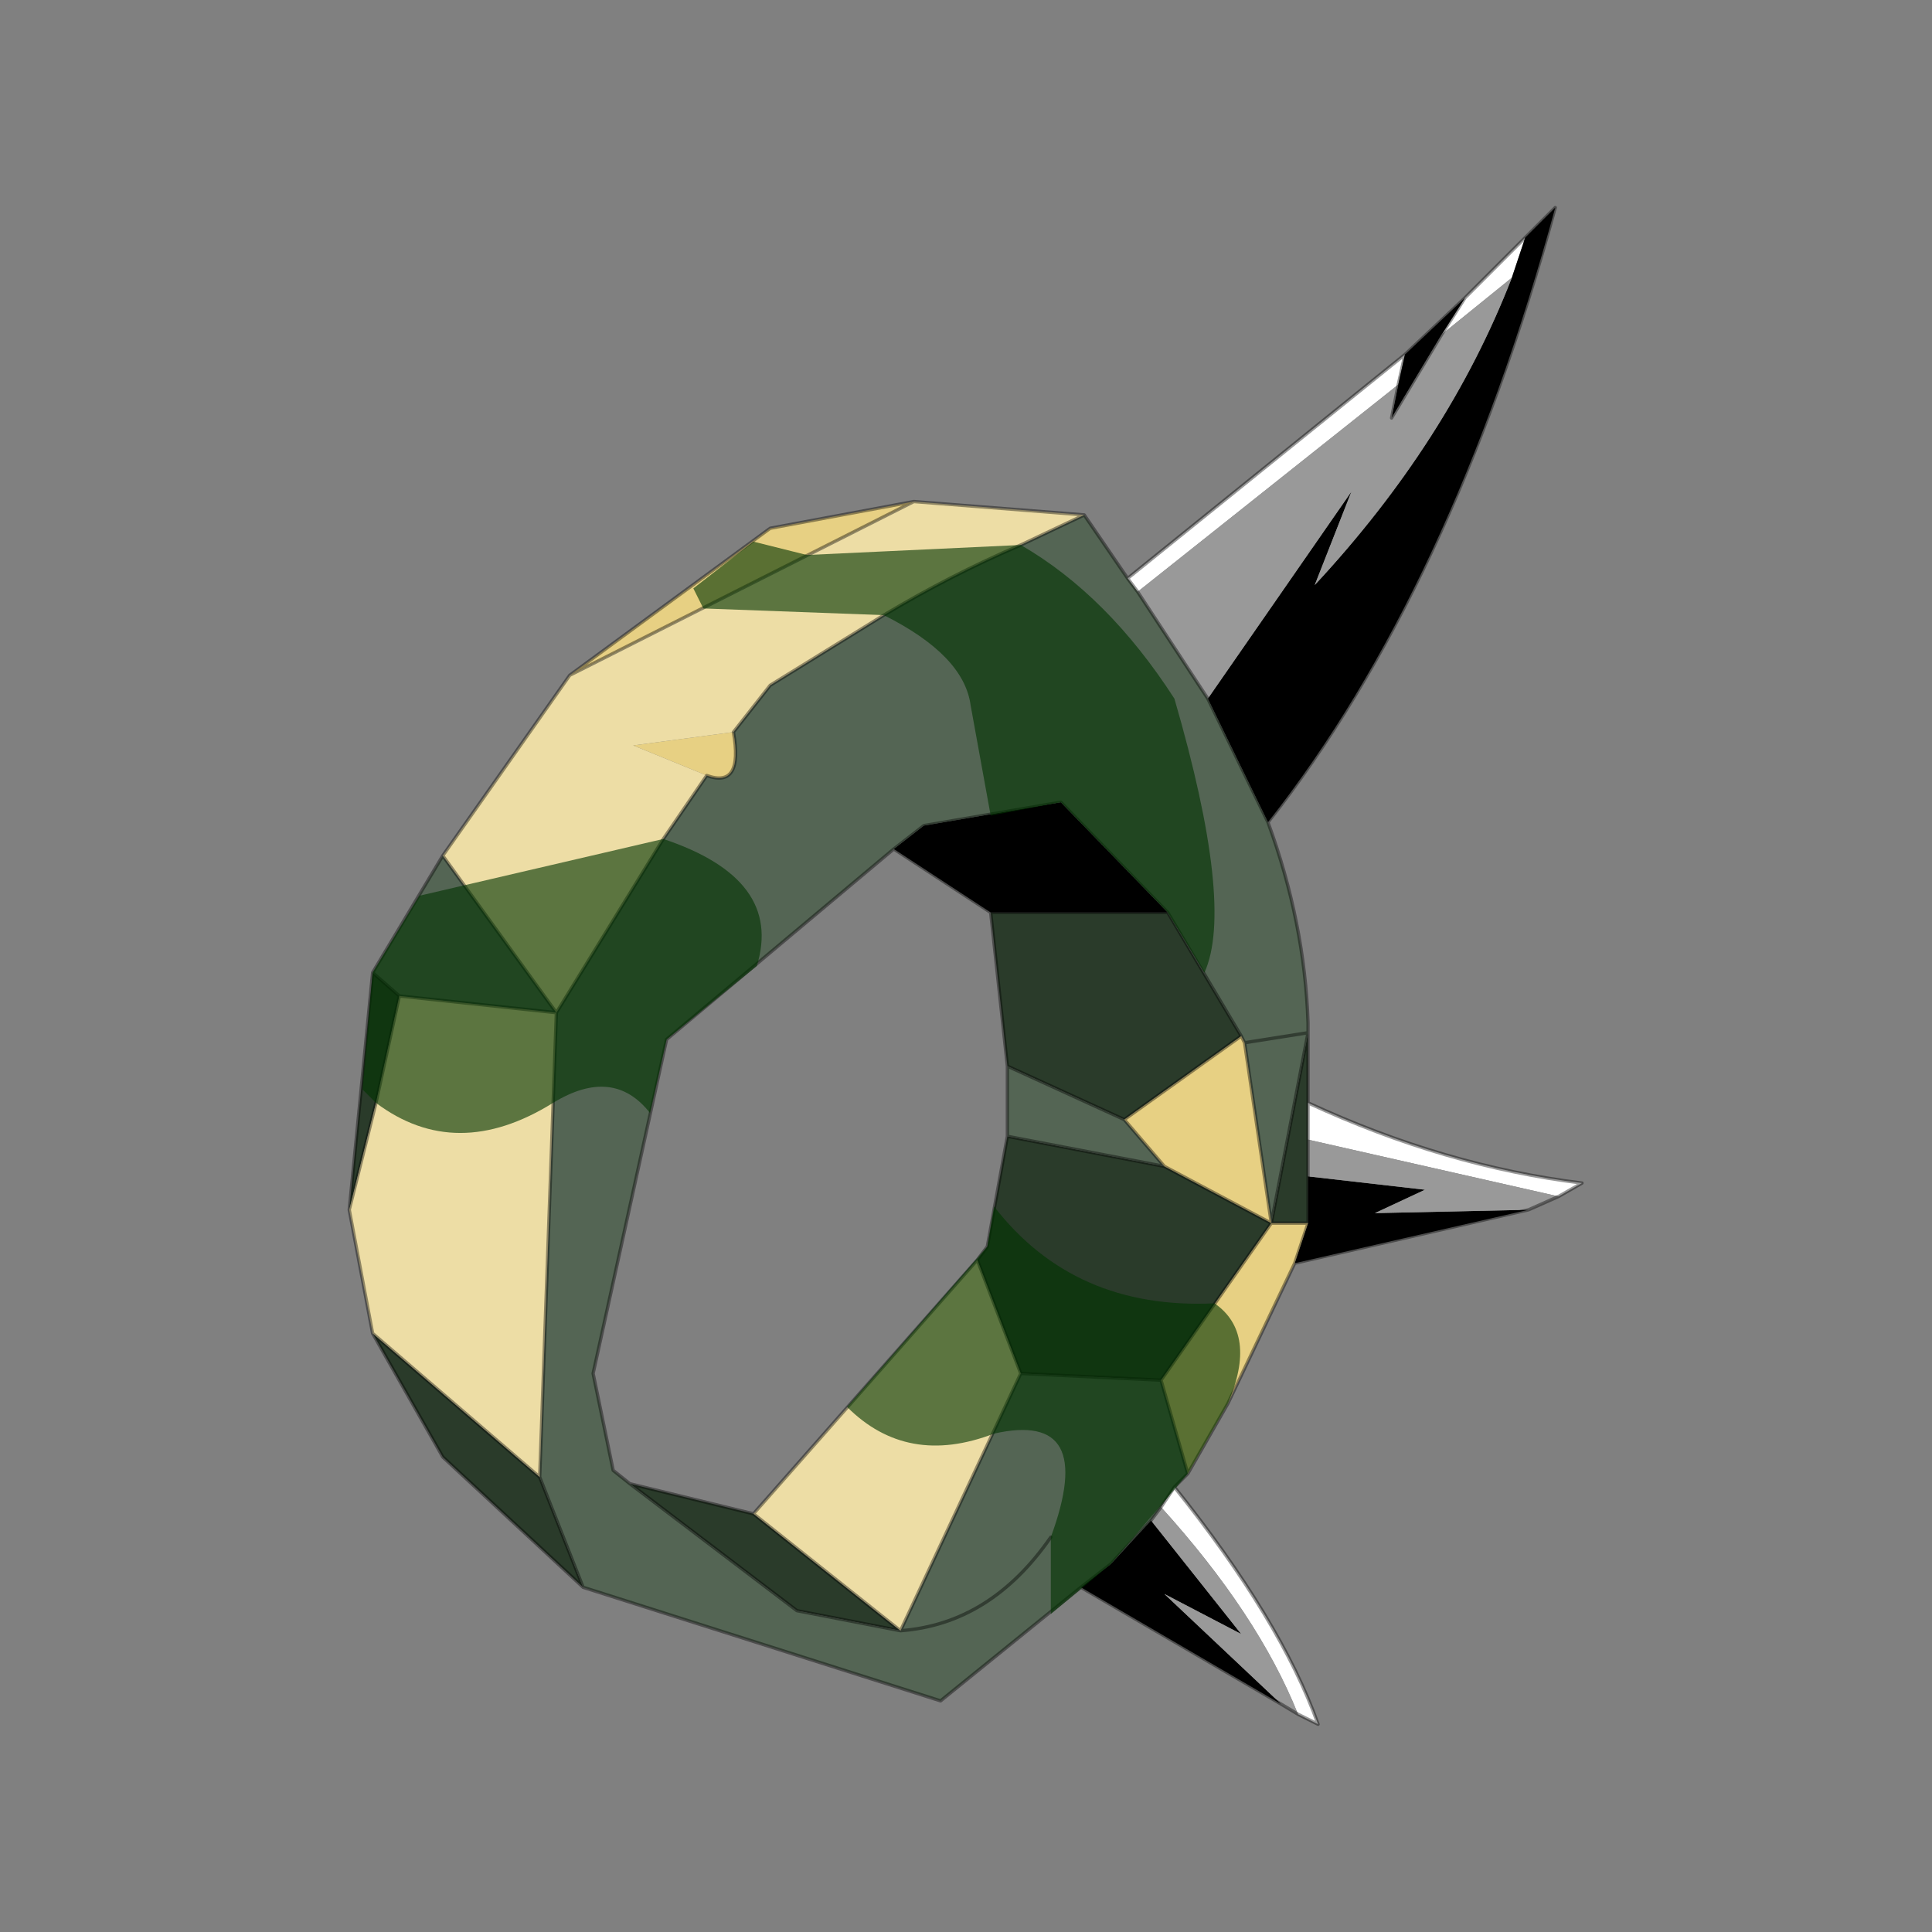 <?xml version="1.0" encoding="UTF-8" standalone="no"?>
<svg xmlns:xlink="http://www.w3.org/1999/xlink" height="440.0px" width="440.0px" xmlns="http://www.w3.org/2000/svg">
  <rect width="100%" height="100%" fill="#808080" stroke="none"/>
  <g transform="matrix(10.0, 0.0, 0.0, 10.0, 0.0, 0.0)">
    <use height="44.0" transform="matrix(0.909, 0.0, 0.0, 0.909, 2.0, 2.0)" width="44.0" xlink:href="#sprite0"/>
  </g>
  <defs>
    <g id="sprite0" transform="matrix(1.0, 0.0, 0.0, 1.0, 0.0, 0.0)">
      <use height="44.0" transform="matrix(1.0, 0.0, 0.0, 1.0, 0.0, 0.0)" width="44.0" xlink:href="#shape0"/>
      <use height="22.7" transform="matrix(1.674, 0.0, 0.0, 1.674, 6.55, 3.0)" width="18.45" xlink:href="#sprite1"/>
    </g>
    <g id="shape0" transform="matrix(1.0, 0.0, 0.0, 1.0, 0.0, 0.0)">
      <path d="M44.0 44.0 L0.0 44.0 0.0 0.0 44.0 0.0 44.0 44.0" fill="#43adca" fill-opacity="0.0" fill-rule="evenodd" stroke="none"/>
    </g>
    <g id="sprite1" transform="matrix(1.0, 0.0, 0.0, 1.0, 0.0, 0.0)">
      <use height="22.7" transform="matrix(1.0, 0.0, 0.0, 1.0, 0.0, 0.0)" width="18.45" xlink:href="#shape1"/>
    </g>
    <g id="shape1" transform="matrix(1.0, 0.0, 0.0, 1.0, 0.0, 0.0)">
      <path d="M0.75 11.8 L0.4 13.4 0.0 15.0 0.35 11.45 0.75 11.8 M0.35 16.85 L2.85 19.0 3.5 20.65 1.4 18.7 0.35 16.85 M14.35 12.35 L14.35 13.4 14.35 13.95 14.35 14.5 14.35 15.2 13.8 15.2 12.15 17.55 10.05 17.45 9.4 15.75 9.55 15.55 9.85 13.9 12.2 14.35 13.8 15.2 14.35 12.35 M4.2 19.1 L6.05 19.55 8.25 21.3 6.7 21.0 4.2 19.1 M9.85 12.85 L9.6 10.55 12.25 10.55 13.35 12.4 11.6 13.65 9.85 12.85" fill="#2a3b2a" fill-rule="evenodd" stroke="none"/>
      <path d="M15.8 2.2 L15.7 2.65 11.8 5.75 11.65 5.55 15.8 2.2 M16.35 1.9 L16.7 1.35 17.6 0.45 17.4 1.05 16.35 1.9 M14.35 13.4 Q16.4 14.35 18.45 14.6 L18.1 14.8 14.35 13.95 14.35 13.4 M12.35 19.15 Q13.95 21.15 14.5 22.7 L14.2 22.55 Q13.6 21.05 12.15 19.45 L12.35 19.15" fill="#ffffff" fill-rule="evenodd" stroke="none"/>
      <path d="M15.7 2.65 L15.8 2.2 16.7 1.35 16.35 1.9 15.6 3.15 15.7 2.65 M17.6 0.45 L18.05 0.0 Q16.5 5.7 13.75 9.2 L12.85 7.35 15.0 4.25 14.45 5.65 Q16.45 3.5 17.4 1.05 L17.6 0.45 M17.65 15.0 L14.15 15.8 14.35 15.2 14.35 14.5 16.1 14.7 15.35 15.05 17.65 15.0 M13.95 22.4 L10.95 20.65 11.4 20.3 12.0 19.65 13.35 21.35 12.2 20.75 13.95 22.4 M9.6 10.55 L8.15 9.6 8.6 9.25 10.65 8.9 12.25 10.55 9.6 10.55" fill="#000000" fill-rule="evenodd" stroke="none"/>
      <path d="M11.8 5.75 L15.7 2.65 15.6 3.15 16.35 1.9 17.4 1.05 Q16.45 3.5 14.45 5.65 L15.0 4.25 12.85 7.35 11.8 5.75 M18.1 14.8 L17.65 15.0 15.35 15.05 16.1 14.7 14.35 14.5 14.35 13.95 18.1 14.8 M14.2 22.55 L13.95 22.4 12.2 20.75 13.35 21.35 12.0 19.65 12.15 19.45 Q13.6 21.05 14.2 22.55" fill="#999999" fill-rule="evenodd" stroke="none"/>
      <path d="M2.85 19.0 L3.1 12.05 0.75 11.8 0.35 11.45 1.4 9.7 3.1 12.05 4.7 9.45 5.35 8.5 Q5.9 8.7 5.75 7.85 L6.3 7.15 8.0 6.1 Q9.0 5.5 10.05 5.05 L11.0 4.6 11.65 5.55 11.8 5.75 12.85 7.35 13.75 9.2 Q14.3 10.7 14.35 12.2 L14.35 12.35 13.4 12.5 14.35 12.35 13.8 15.2 13.4 12.5 13.35 12.4 12.25 10.55 10.65 8.9 8.6 9.25 8.15 9.6 4.75 12.45 3.65 17.45 3.95 18.9 4.2 19.1 6.7 21.0 8.25 21.3 10.05 17.45 12.15 17.55 12.55 18.95 12.35 19.15 12.15 19.45 12.0 19.65 11.4 20.3 10.95 20.65 8.85 22.35 3.5 20.65 2.85 19.0 M9.85 13.9 L9.85 12.85 11.6 13.65 12.2 14.35 9.85 13.9 M8.25 21.3 Q9.6 21.2 10.5 19.9 9.6 21.2 8.25 21.3" fill="#546554" fill-rule="evenodd" stroke="none"/>
      <path d="M0.0 15.0 L0.4 13.4 0.75 11.8 3.1 12.05 2.85 19.0 0.35 16.85 0.0 15.0 M8.45 4.4 L11.0 4.6 10.05 5.05 Q9.0 5.5 8.0 6.1 L6.3 7.15 5.75 7.85 4.25 8.05 5.35 8.5 4.7 9.45 3.1 12.05 1.4 9.7 3.3 7.0 8.45 4.4 M6.05 19.55 L9.4 15.75 10.05 17.45 8.25 21.3 6.05 19.55" fill="#eddda5" fill-rule="evenodd" stroke="none"/>
      <path d="M14.15 15.8 L13.15 17.9 12.55 18.95 12.15 17.55 13.8 15.2 14.35 15.2 14.15 15.8 M3.3 7.0 L6.3 4.8 8.45 4.4 3.3 7.0 M5.75 7.85 Q5.9 8.7 5.35 8.5 L4.25 8.05 5.75 7.85 M13.35 12.4 L13.4 12.5 13.8 15.2 12.2 14.35 11.6 13.65 13.35 12.4" fill="#e7d083" fill-rule="evenodd" stroke="none"/>
      <path d="M0.75 11.8 L0.4 13.4 0.0 15.0 0.35 16.85 2.85 19.0 3.1 12.05 0.75 11.8 0.35 11.45 0.0 15.0 M15.7 2.65 L15.8 2.2 11.65 5.55 11.8 5.75 M15.7 2.65 L15.6 3.15 16.35 1.9 16.7 1.35 15.8 2.2 M16.7 1.35 L17.6 0.45 18.05 0.0 Q16.5 5.7 13.75 9.2 14.3 10.7 14.35 12.2 L14.35 12.35 14.35 13.4 Q16.4 14.35 18.45 14.6 L18.1 14.8 17.65 15.0 14.15 15.8 13.15 17.9 12.55 18.95 12.35 19.15 Q13.95 21.15 14.5 22.7 L14.2 22.55 13.95 22.4 10.95 20.65 8.85 22.35 3.5 20.65 1.4 18.7 0.35 16.85 M3.3 7.0 L6.3 4.8 8.45 4.4 11.0 4.6 11.65 5.55 M9.6 10.55 L8.15 9.6 4.75 12.45 3.65 17.45 3.95 18.9 4.2 19.1 6.05 19.55 9.4 15.75 9.55 15.55 9.85 13.9 9.85 12.85 9.6 10.55 12.25 10.55 10.65 8.9 8.6 9.25 8.15 9.6 M11.0 4.6 L10.05 5.05 Q9.0 5.5 8.0 6.1 L6.3 7.15 5.75 7.85 Q5.9 8.7 5.35 8.5 L4.7 9.45 3.1 12.05 1.4 9.7 0.35 11.45 M1.4 9.7 L3.3 7.0 8.45 4.4 M13.75 9.2 L12.85 7.35 11.8 5.75 M13.35 12.4 L13.4 12.5 14.35 12.35 14.35 12.2 M14.35 13.95 L14.35 13.4 M14.35 15.2 L14.35 14.5 14.35 13.95 M14.15 15.8 L14.35 15.2 13.8 15.2 12.15 17.55 12.55 18.95 M11.6 13.65 L13.35 12.4 12.25 10.55 M11.6 13.65 L12.2 14.35 13.8 15.2 13.4 12.5 M13.8 15.2 L14.35 12.35 M9.85 12.85 L11.6 13.65 M12.2 14.35 L9.85 13.9 M12.15 19.45 L12.35 19.15 M12.0 19.65 L12.15 19.45 M10.95 20.65 L11.4 20.3 12.0 19.65 M6.05 19.55 L8.25 21.3 10.05 17.45 9.4 15.75 M10.5 19.9 Q9.6 21.2 8.25 21.3 L6.7 21.0 4.2 19.1 M2.85 19.0 L3.5 20.65 M10.05 17.45 L12.15 17.55" fill="none" stroke="#000000" stroke-linecap="round" stroke-linejoin="round" stroke-opacity="0.4" stroke-width="0.05"/>
      <path d="M0.4 13.4 L0.2 13.2 0.35 11.45 1.05 10.3 4.7 9.45 Q6.5 10.05 6.1 11.35 L4.75 12.45 4.5 13.55 Q3.95 12.85 3.05 13.4 1.6 14.3 0.4 13.4 M9.55 15.55 L9.65 14.95 Q10.85 16.5 12.95 16.4 13.6 16.85 13.15 17.9 L12.55 18.95 11.4 20.3 10.5 21.05 10.5 19.9 Q11.2 18.0 9.65 18.35 8.35 18.85 7.45 17.95 L9.55 15.55 M9.3 7.45 Q9.2 6.7 8.0 6.1 L5.3 6.0 5.15 5.7 6.05 5.0 6.85 5.2 10.05 5.05 Q11.35 5.8 12.35 7.35 13.25 10.45 12.8 11.45 L12.25 10.55 10.65 8.9 9.6 9.1 9.3 7.45" fill="#003300" fill-opacity="0.612" fill-rule="evenodd" stroke="none"/>
    </g>
  </defs>
</svg>
